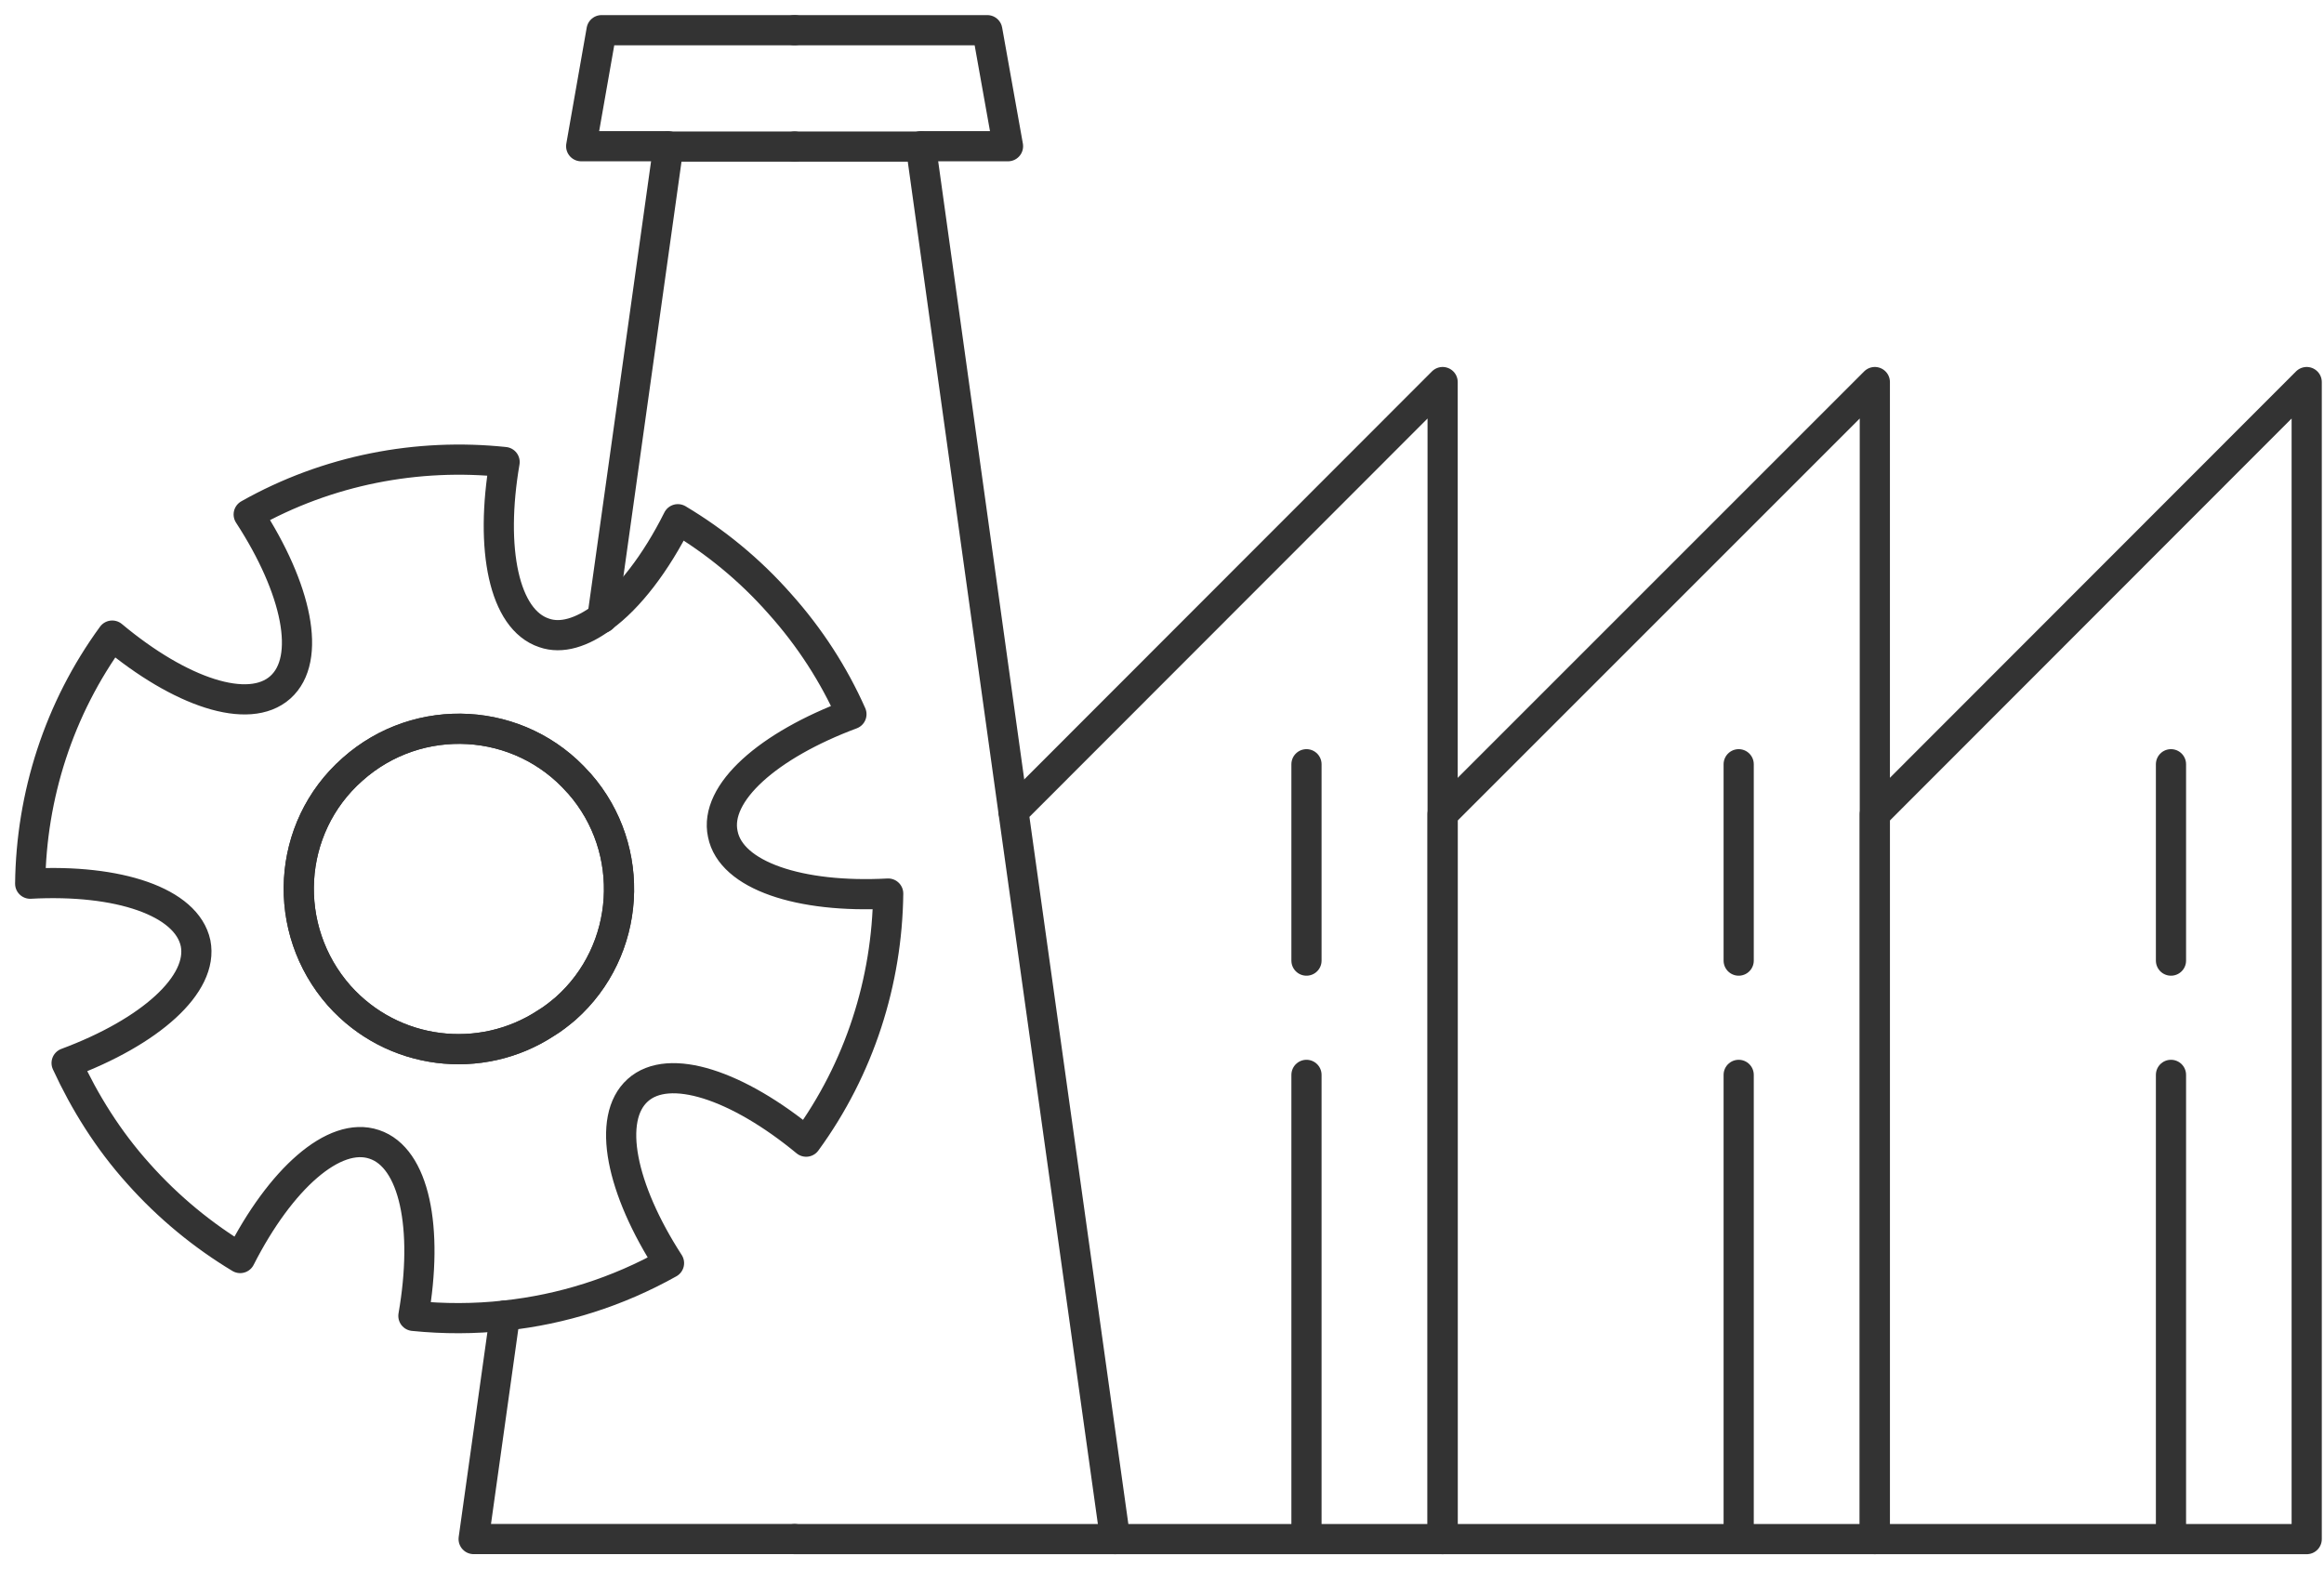 <svg width="77" height="52" viewBox="0 0 77 52" fill="none" xmlns="http://www.w3.org/2000/svg">
<path d="M26.71 37.83C28.481 35.405 29.394 32.518 29.428 29.609C26.496 29.767 24.218 29.011 23.948 27.636C23.654 26.271 25.459 24.692 28.21 23.666C27.635 22.369 26.834 21.118 25.831 20.001C24.838 18.874 23.688 17.938 22.459 17.205C21.726 18.671 20.835 19.821 19.967 20.452C19.279 20.96 18.603 21.174 18.027 20.971C16.697 20.531 16.223 18.197 16.719 15.31C13.833 15.006 10.856 15.57 8.24 17.047C9.841 19.505 10.337 21.839 9.288 22.775C8.24 23.711 5.973 22.945 3.718 21.061C1.947 23.486 1.034 26.372 1 29.282C3.921 29.124 6.187 29.88 6.48 31.255C6.751 32.62 4.969 34.198 2.207 35.225C2.804 36.521 3.582 37.773 4.586 38.889C5.59 40.017 6.74 40.953 7.958 41.686C9.288 39.07 11.07 37.469 12.4 37.92C13.731 38.359 14.205 40.694 13.697 43.603C14.701 43.705 15.727 43.705 16.731 43.592C18.625 43.389 20.452 42.814 22.166 41.855C20.576 39.397 20.091 37.063 21.129 36.127C22.166 35.191 24.444 35.958 26.71 37.83ZM18.738 33.42C18.524 33.601 18.309 33.77 18.084 33.905C15.93 35.315 13.009 34.977 11.239 32.992C9.3 30.793 9.48 27.433 11.679 25.493C13.867 23.542 17.227 23.734 19.166 25.933C19.178 25.944 19.178 25.944 19.2 25.967C21.117 28.154 20.903 31.503 18.738 33.42Z" stroke="#333333" stroke-miterlimit="10" stroke-linecap="round" stroke-linejoin="round"/>
<path d="M18.738 33.421C18.524 33.602 18.309 33.771 18.084 33.906C15.93 35.316 13.01 34.977 11.239 32.993C9.3 30.794 9.48 27.433 11.679 25.494C13.867 23.543 17.227 23.735 19.167 25.933C19.178 25.945 19.178 25.945 19.2 25.967C21.117 28.155 20.903 31.504 18.738 33.421Z" stroke="#333333" stroke-miterlimit="10" stroke-linecap="round" stroke-linejoin="round"/>
<path d="M26.327 50.998H15.693L16.731 43.59" stroke="#333333" stroke-miterlimit="10" stroke-linecap="round" stroke-linejoin="round"/>
<path d="M19.957 20.475L22.145 4.857H26.328" stroke="#333333" stroke-miterlimit="10" stroke-linecap="round" stroke-linejoin="round"/>
<path d="M26.326 1H19.932L19.256 4.845H22.131" stroke="#333333" stroke-miterlimit="10" stroke-linecap="round" stroke-linejoin="round"/>
<path d="M26.328 4.857H30.512L33.579 26.892" stroke="#333333" stroke-miterlimit="10" stroke-linecap="round" stroke-linejoin="round"/>
<path d="M26.328 1H32.711L33.398 4.845H30.512" stroke="#333333" stroke-miterlimit="10" stroke-linecap="round" stroke-linejoin="round"/>
<path d="M76.427 12.66V51H62.117V26.981L76.427 12.66Z" stroke="#333333" stroke-miterlimit="10" stroke-linecap="round" stroke-linejoin="round"/>
<path d="M62.118 12.66V51H47.797V26.981L62.118 12.66Z" stroke="#333333" stroke-miterlimit="10" stroke-linecap="round" stroke-linejoin="round"/>
<path d="M47.798 12.66V51H36.95L33.578 26.891L47.798 12.66Z" stroke="#333333" stroke-miterlimit="10" stroke-linecap="round" stroke-linejoin="round"/>
<path d="M26.328 51H36.951" stroke="#333333" stroke-miterlimit="10" stroke-linecap="round" stroke-linejoin="round"/>
<path d="M43.287 35.617V50.998" stroke="#333333" stroke-miterlimit="10" stroke-linecap="round" stroke-linejoin="round"/>
<path d="M43.287 25.324V31.831" stroke="#333333" stroke-miterlimit="10" stroke-linecap="round" stroke-linejoin="round"/>
<path d="M57.607 35.617V50.998" stroke="#333333" stroke-miterlimit="10" stroke-linecap="round" stroke-linejoin="round"/>
<path d="M57.607 25.324V31.831" stroke="#333333" stroke-miterlimit="10" stroke-linecap="round" stroke-linejoin="round"/>
<path d="M71.93 35.617V50.998" stroke="#333333" stroke-miterlimit="10" stroke-linecap="round" stroke-linejoin="round"/>
<path d="M71.93 25.324V31.831" stroke="#333333" stroke-miterlimit="10" stroke-linecap="round" stroke-linejoin="round"/>
</svg>
